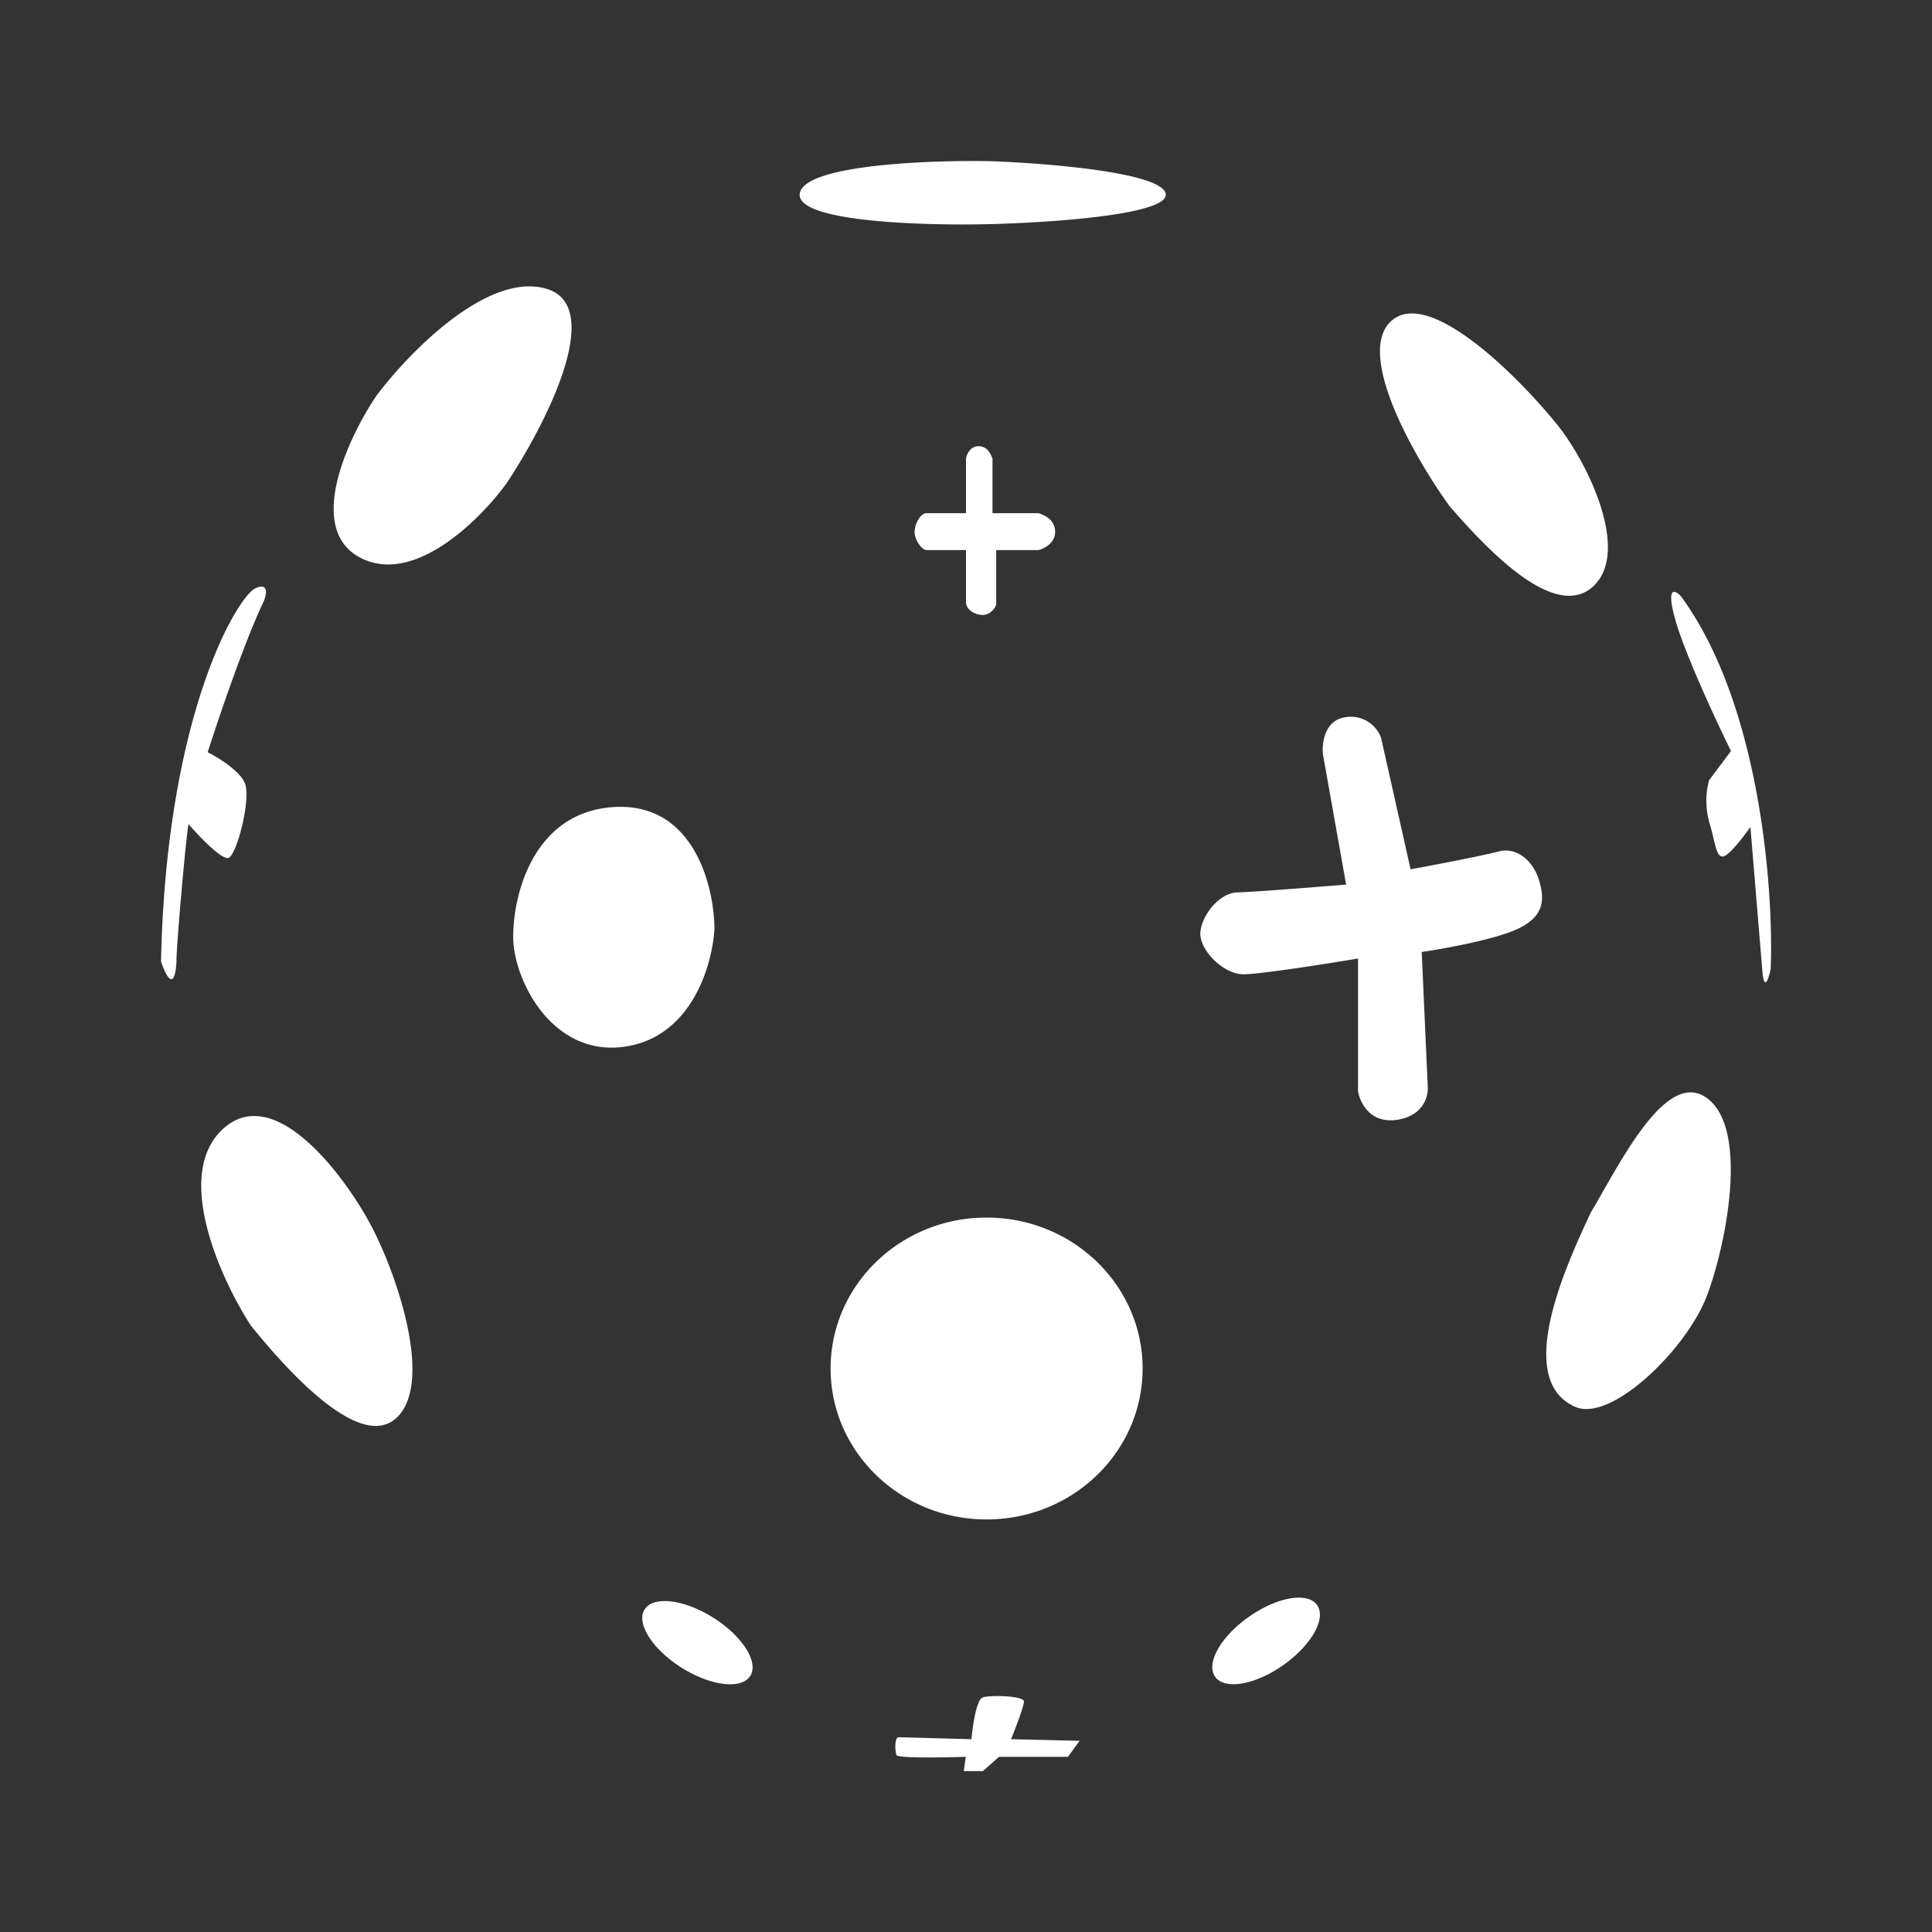 <svg xmlns="http://www.w3.org/2000/svg" width="24" height="24" fill="none" viewBox="0 0 24 24">
    <rect x="0" y="0" width="24" height="24" fill="#333333" stroke="none"/>
    <path fill="#fff" fill-rule="evenodd" d="M12.295 2.002c-.765-.014-2.308.046-2.36.402-.053.355 1.551.401 2.36.38.754-.018 2.247-.118 2.185-.38-.06-.263-1.482-.378-2.185-.402m4.992 1.981c-.46.405.287 1.705.72 2.305.405.463 1.287 1.445 1.78 1 .492-.446-.1-1.617-.485-2.064-.48-.583-1.555-1.646-2.015-1.24M6.375 11.64c0-.566.275-1.562 1.26-1.615.984-.054 1.236.984 1.24 1.51-.024.453-.288 1.381-1.162 1.473-.874.091-1.338-.854-1.338-1.368m5.693 9.965c.014-.164.062-.498.142-.52.1-.03.51-.02.51.052 0 .058-.107.336-.16.468l.852.02-.146.199h-.856l-.2.177h-.238l.025-.177c-.28.009-.844.018-.86-.021-.021-.048-.025-.222.025-.222.04 0 .62.016.906.024M6.797 3.59c-.731-.227-1.719.79-2.121 1.326-.348.516-.878 1.639-.213 2.005.666.366 1.496-.458 1.828-.915.474-.711 1.237-2.187.506-2.416m-4.604 8.352c-.011-.066.103-1.409.148-1.706.133.155.419.454.5.42.103-.045.274-.717.205-.915-.054-.158-.333-.33-.466-.396.133-.418.458-1.378.694-1.87.038-.088.07-.244-.103-.166-.215.1-1.103 1.541-1.171 4.633.054.167.168.402.193 0M12 5.698v.677h-.493c-.06 0-.14.11-.145.223-.006.112.095.235.145.235H12v.65c0 .078.092.15.195.156s.165-.081.18-.128v-.678h.525c.072-.017.213-.088.207-.235-.007-.148-.14-.203-.207-.223h-.571v-.677c-.018-.053-.061-.15-.164-.155-.104-.007-.158.096-.165.155M3.118 16.47c-.375-.579-.97-1.877-.347-2.447s1.465.524 1.807 1.143c.32.573.818 1.971.361 2.434-.456.462-1.395-.605-1.82-1.13m16.641-1.405.006-.011q.072-.12.156-.27c.352-.614.847-1.48 1.292-1.136.517.398.221 1.848-.014 2.458-.254.659-1.184 1.564-1.63 1.371-.778-.337-.103-1.783.19-2.412m-3.038-4.076-.287-1.613c-.017-.142.018-.435.287-.468a.4.4 0 0 1 .434.257l.367 1.634c.289-.053.911-.172 1.094-.222.228-.06.43.124.499.35s.085.447-.26.611c-.276.131-.912.247-1.195.288l.075 1.67c.01.118-.051.366-.383.415-.331.05-.46-.215-.483-.354v-1.65c-.391.066-1.224.196-1.423.196-.25 0-.531-.293-.536-.494-.006-.2.217-.518.462-.523.195-.005.98-.067 1.349-.097m4.161-3.58c.983 1.341 1.152 3.647 1.113 4.632-.067.292-.098.122-.105 0l-.147-1.768c-.08.116-.26.35-.336.366-.066.014-.09-.09-.125-.236a3 3 0 0 0-.053-.2 1 1 0 0 1 0-.509l.273-.365c-.183-.369-.575-1.213-.693-1.635-.118-.423 0-.366.073-.285m-8.627 11.466c1.07 0 1.938-.84 1.938-1.875s-.868-1.875-1.938-1.875-1.938.839-1.938 1.875c0 1.035.868 1.875 1.938 1.875m-2.94 1.949c-.114.168-.5.116-.86-.114-.361-.232-.56-.555-.445-.722.114-.168.5-.117.86.114s.56.554.446.722m6.635-.147c.348-.25.53-.582.405-.744-.123-.162-.506-.09-.853.159-.348.248-.53.58-.405.743.123.162.506.091.853-.158" clip-rule="evenodd"/>
</svg>
